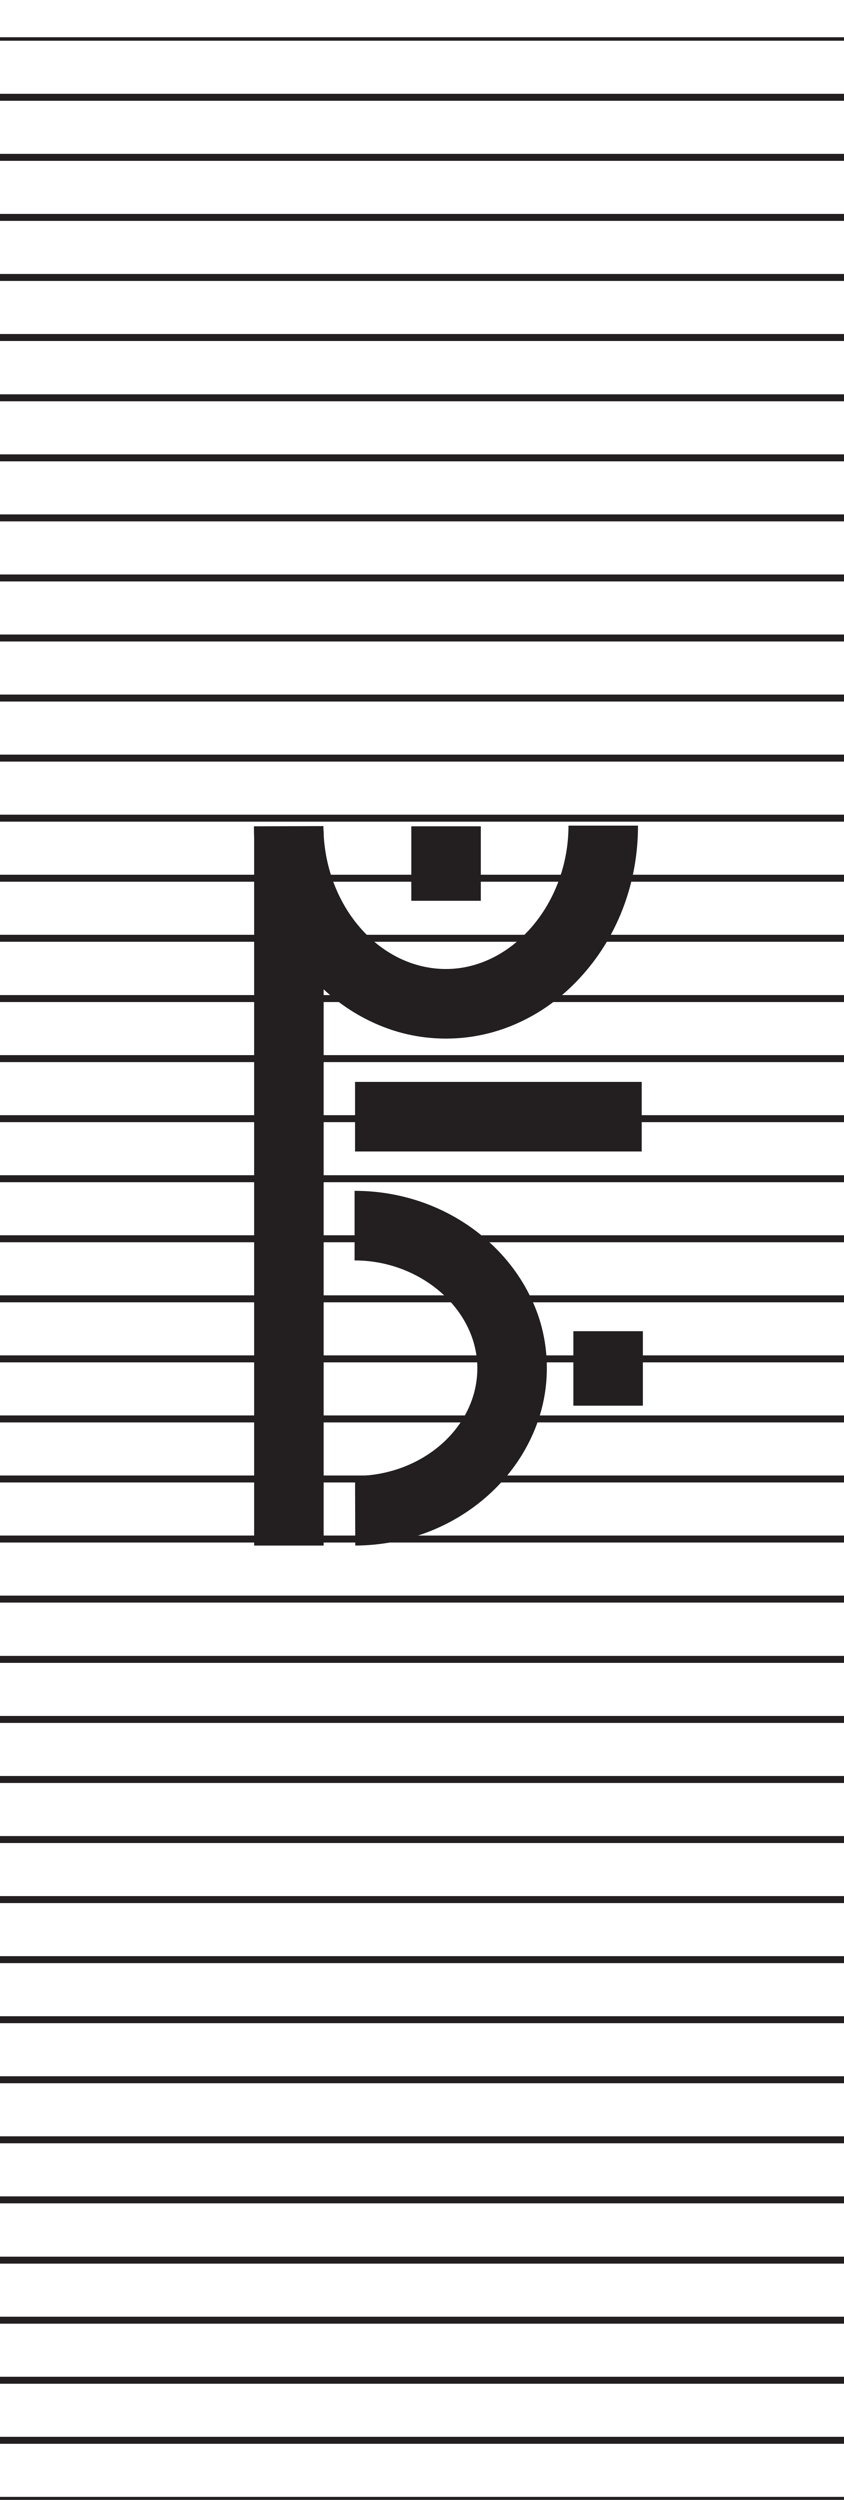 <?xml version="1.0" encoding="utf-8"?>
<!-- Generator: Adobe Illustrator 22.1.0, SVG Export Plug-In . SVG Version: 6.00 Build 0)  -->
<svg version="1.1" id="Слой_1" xmlns="http://www.w3.org/2000/svg" xmlns:xlink="http://www.w3.org/1999/xlink" x="0px" y="0px"
	 viewBox="0 0 363 1074" style="enable-background:new 0 0 363 1074;" xml:space="preserve">
<style type="text/css">
	.st0{fill:#231F20;}
	.st1{clip-path:url(#SVGID_2_);}
	.st2{fill:none;stroke:#231F20;stroke-width:3;stroke-miterlimit:10;}
</style>
<g>
	<g>
		<path class="st0" d="M235.2,587.8c0,10.4-2.3,20.5-6.8,30c-4.3,9.1-10.3,17.2-18,24.2c-15.5,14.1-36,21.9-57.6,22l-0.1-29.9
			c29-0.1,52.6-20.9,52.6-46.3c0-25.1-24.2-46.3-52.8-46.3v-29.9c21.7,0,42.2,7.8,57.8,21.9c7.7,7,13.8,15.1,18.1,24.2
			C233,567.2,235.2,577.4,235.2,587.8z"/>
		<path class="st0" d="M274.4,354.8c0,24-8.4,46.7-23.7,63.9c-7.6,8.6-16.4,15.3-26.2,20c-10.4,5-21.4,7.5-32.7,7.5
			c-11.3,0-22.3-2.5-32.6-7.5c-9.8-4.7-18.6-11.4-26.2-20c-15.2-17.2-23.7-39.8-23.8-63.7l29.9-0.1c0.1,33.8,23.8,61.4,52.7,61.4
			c28.6,0,52.7-28.2,52.7-61.6H274.4z"/>
		<rect x="109.3" y="357.1" class="st0" width="29.9" height="306.9"/>
		<rect x="152.7" y="464.8" class="st0" width="123.3" height="29.9"/>
		<rect x="176.9" y="355" class="st0" width="29.9" height="32"/>
		<rect x="246.6" y="571.9" class="st0" width="29.9" height="32"/>
	</g>
	<g>
		<defs>
			<rect id="SVGID_1_" y="16" width="363" height="1080"/>
		</defs>
		<clipPath id="SVGID_2_">
			<use xlink:href="#SVGID_1_"  style="overflow:visible;"/>
		</clipPath>
		<g class="st1">
			<rect x="-185.6" y="16" class="st2" width="827.9" height="1084"/>
			<line class="st2" x1="-185.6" y1="1074.2" x2="642.3" y2="1074.2"/>
			<line class="st2" x1="-185.6" y1="1048.4" x2="642.3" y2="1048.4"/>
			<line class="st2" x1="-185.6" y1="1022.6" x2="642.3" y2="1022.6"/>
			<line class="st2" x1="-185.6" y1="996.8" x2="642.3" y2="996.8"/>
			<line class="st2" x1="-185.6" y1="971" x2="642.3" y2="971"/>
			<line class="st2" x1="-185.6" y1="945.1" x2="642.3" y2="945.1"/>
			<line class="st2" x1="-185.6" y1="919.3" x2="642.3" y2="919.3"/>
			<line class="st2" x1="-185.6" y1="893.5" x2="642.3" y2="893.5"/>
			<line class="st2" x1="-185.6" y1="867.7" x2="642.3" y2="867.7"/>
			<line class="st2" x1="-185.6" y1="841.9" x2="642.3" y2="841.9"/>
			<line class="st2" x1="-185.6" y1="816.1" x2="642.3" y2="816.1"/>
			<line class="st2" x1="-185.6" y1="790.3" x2="642.3" y2="790.3"/>
			<line class="st2" x1="-185.6" y1="764.5" x2="642.3" y2="764.5"/>
			<line class="st2" x1="-185.6" y1="738.7" x2="642.3" y2="738.7"/>
			<line class="st2" x1="-185.6" y1="712.9" x2="642.3" y2="712.9"/>
			<line class="st2" x1="-185.6" y1="687" x2="642.3" y2="687"/>
			<line class="st2" x1="-185.6" y1="661.2" x2="642.3" y2="661.2"/>
			<line class="st2" x1="-185.6" y1="635.4" x2="642.3" y2="635.4"/>
			<line class="st2" x1="-185.6" y1="609.6" x2="642.3" y2="609.6"/>
			<line class="st2" x1="-185.6" y1="583.8" x2="642.3" y2="583.8"/>
			<line class="st2" x1="-185.6" y1="558" x2="642.3" y2="558"/>
			<line class="st2" x1="-185.6" y1="532.2" x2="642.3" y2="532.2"/>
			<line class="st2" x1="-185.6" y1="506.4" x2="642.3" y2="506.4"/>
			<line class="st2" x1="-185.6" y1="480.6" x2="642.3" y2="480.6"/>
			<line class="st2" x1="-185.6" y1="454.8" x2="642.3" y2="454.8"/>
			<line class="st2" x1="-185.6" y1="429" x2="642.3" y2="429"/>
			<line class="st2" x1="-185.6" y1="403.1" x2="642.3" y2="403.1"/>
			<line class="st2" x1="-185.6" y1="377.3" x2="642.3" y2="377.3"/>
			<line class="st2" x1="-185.6" y1="351.5" x2="642.3" y2="351.5"/>
			<line class="st2" x1="-185.6" y1="325.7" x2="642.3" y2="325.7"/>
			<line class="st2" x1="-185.6" y1="299.9" x2="642.3" y2="299.9"/>
			<line class="st2" x1="-185.6" y1="274.1" x2="642.3" y2="274.1"/>
			<line class="st2" x1="-185.6" y1="248.3" x2="642.3" y2="248.3"/>
			<line class="st2" x1="-185.6" y1="222.5" x2="642.3" y2="222.5"/>
			<line class="st2" x1="-185.6" y1="196.7" x2="642.3" y2="196.7"/>
			<line class="st2" x1="-185.6" y1="170.9" x2="642.3" y2="170.9"/>
			<line class="st2" x1="-185.6" y1="145" x2="642.3" y2="145"/>
			<line class="st2" x1="-185.6" y1="119.2" x2="642.3" y2="119.2"/>
			<line class="st2" x1="-185.6" y1="93.4" x2="642.3" y2="93.4"/>
			<line class="st2" x1="-185.6" y1="67.6" x2="642.3" y2="67.6"/>
			<line class="st2" x1="-185.6" y1="41.8" x2="642.3" y2="41.8"/>
		</g>
	</g>
</g>
</svg>
